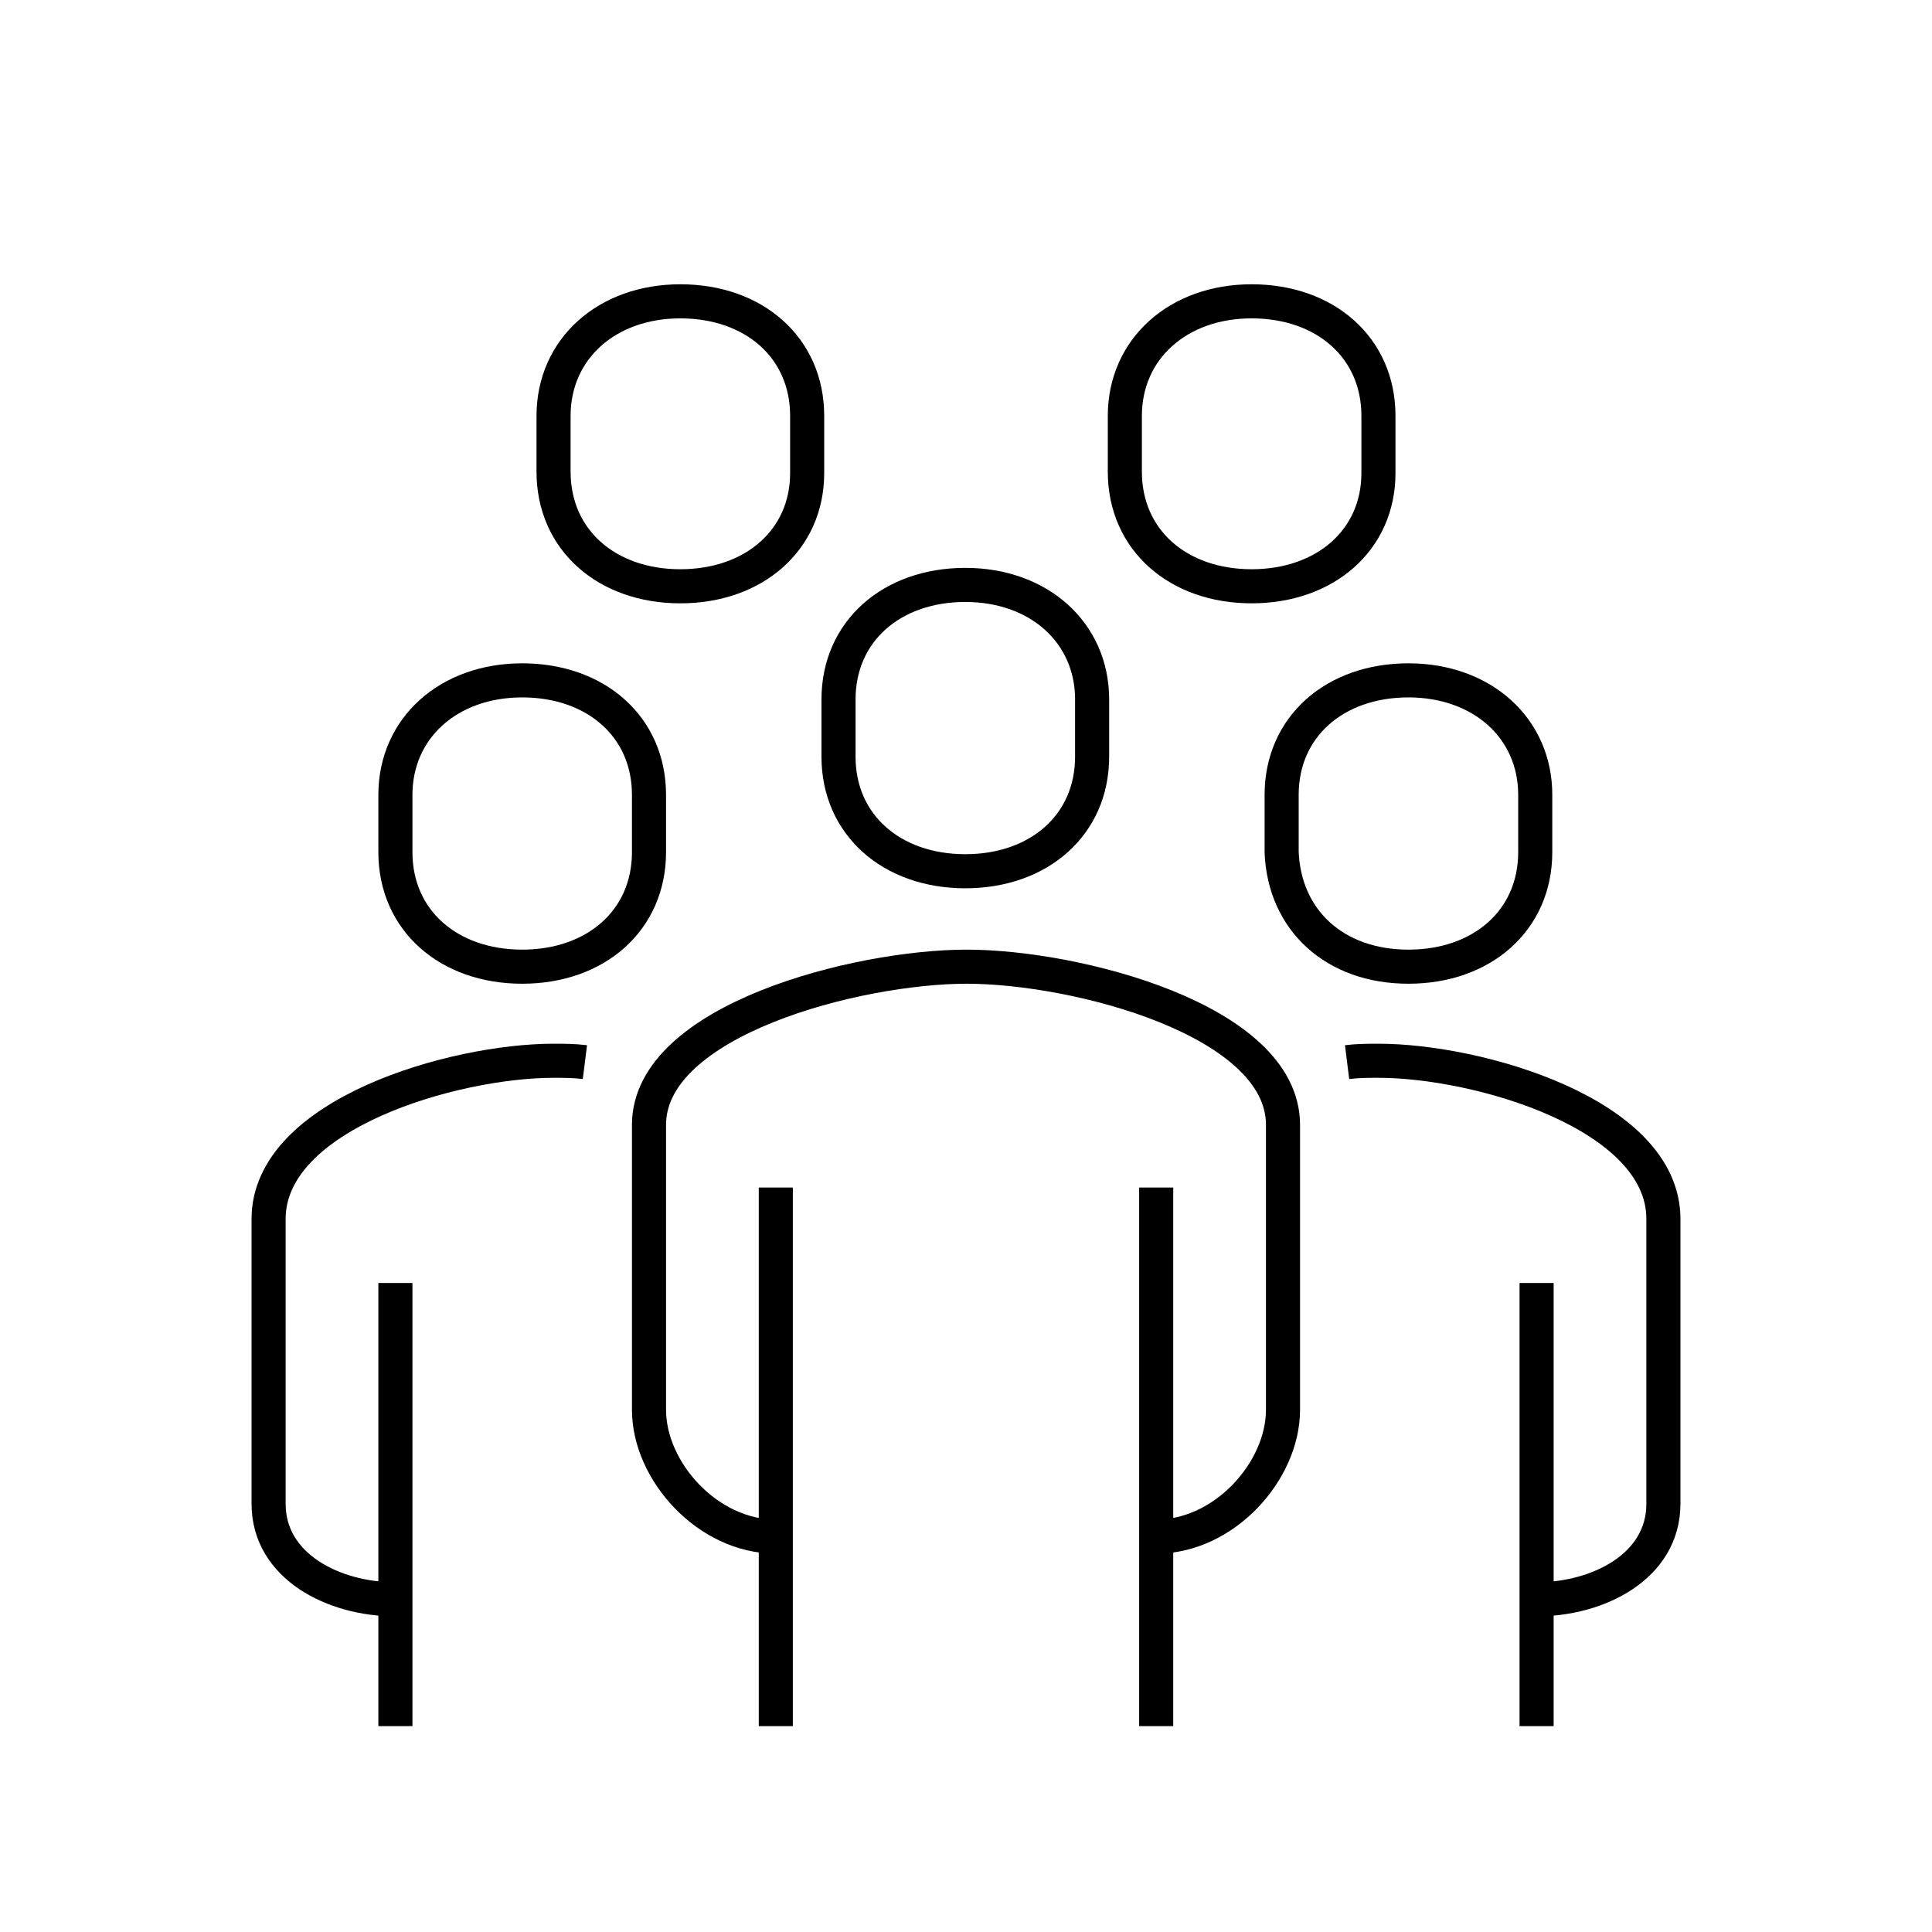 <?xml version="1.0" encoding="utf-8"?>
<!-- Generator: Adobe Illustrator 26.0.3, SVG Export Plug-In . SVG Version: 6.00 Build 0)  -->
<svg version="1.1" id="Layer_1" xmlns="http://www.w3.org/2000/svg" xmlns:xlink="http://www.w3.org/1999/xlink" x="0px" y="0px"
	 viewBox="0 0 141.7 141.7" style="enable-background:new 0 0 141.7 141.7;" xml:space="preserve">
<style type="text/css">
	.st0{fill:none;stroke:#000000;stroke-width:2.5;stroke-linejoin:round;stroke-miterlimit:10;}
</style>
<g>
	<path class="st0" d="M84.8,112.7c5,0,9.3-4.8,9.3-9.3V82.5c0-7.7-15.2-11.6-23.2-11.6s-23.3,3.9-23.3,11.6v20.9
		c0,4.5,4.3,9.3,9.3,9.3"/>
	<path class="st0" d="M112.7,117.3c4.5,0,9.3-2.4,9.3-7V89.4c0-7.7-13.6-11.6-20.9-11.6c-0.7,0-1.5,0-2.3,0.1"/>
	<path class="st0" d="M70.8,63.9c5.4,0,9.3-3.4,9.3-8.4v-4.2c0-4.9-3.9-8.4-9.3-8.4s-9.3,3.4-9.3,8.4v4.2
		C61.5,60.5,65.4,63.9,70.8,63.9z"/>
	<line class="st0" x1="112.7" y1="126.6" x2="112.7" y2="94.1"/>
	<line class="st0" x1="84.8" y1="126.6" x2="84.8" y2="87.1"/>
	<line class="st0" x1="56.9" y1="87.1" x2="56.9" y2="126.6"/>
	<path class="st0" d="M103.3,70.9c5.4,0,9.3-3.4,9.3-8.4v-4.2c0-4.9-3.9-8.4-9.3-8.4S94,53.3,94,58.3v4.2
		C94.2,67.5,97.9,70.9,103.3,70.9z"/>
	<path class="st0" d="M29,117.3c-4.5,0-9.3-2.4-9.3-7V89.4c0-7.7,13.6-11.6,20.9-11.6c0.7,0,1.5,0,2.3,0.1"/>
	<line class="st0" x1="29" y1="126.6" x2="29" y2="94.1"/>
	<path class="st0" d="M38.3,70.9c-5.4,0-9.3-3.4-9.3-8.4v-4.2c0-4.9,3.9-8.4,9.3-8.4s9.3,3.4,9.3,8.4v4.2
		C47.6,67.5,43.7,70.9,38.3,70.9z"/>
	<path class="st0" d="M49.9,43c-5.4,0-9.3-3.4-9.3-8.4v-4.1c0-4.9,3.9-8.4,9.3-8.4s9.3,3.4,9.3,8.4v4.2C59.2,39.6,55.3,43,49.9,43z"
		/>
	<path class="st0" d="M91.8,43c-5.4,0-9.3-3.4-9.3-8.4v-4.1c0-4.9,3.9-8.4,9.3-8.4s9.3,3.4,9.3,8.4v4.2C101.1,39.6,97.2,43,91.8,43z
		"/>
</g>
</svg>
